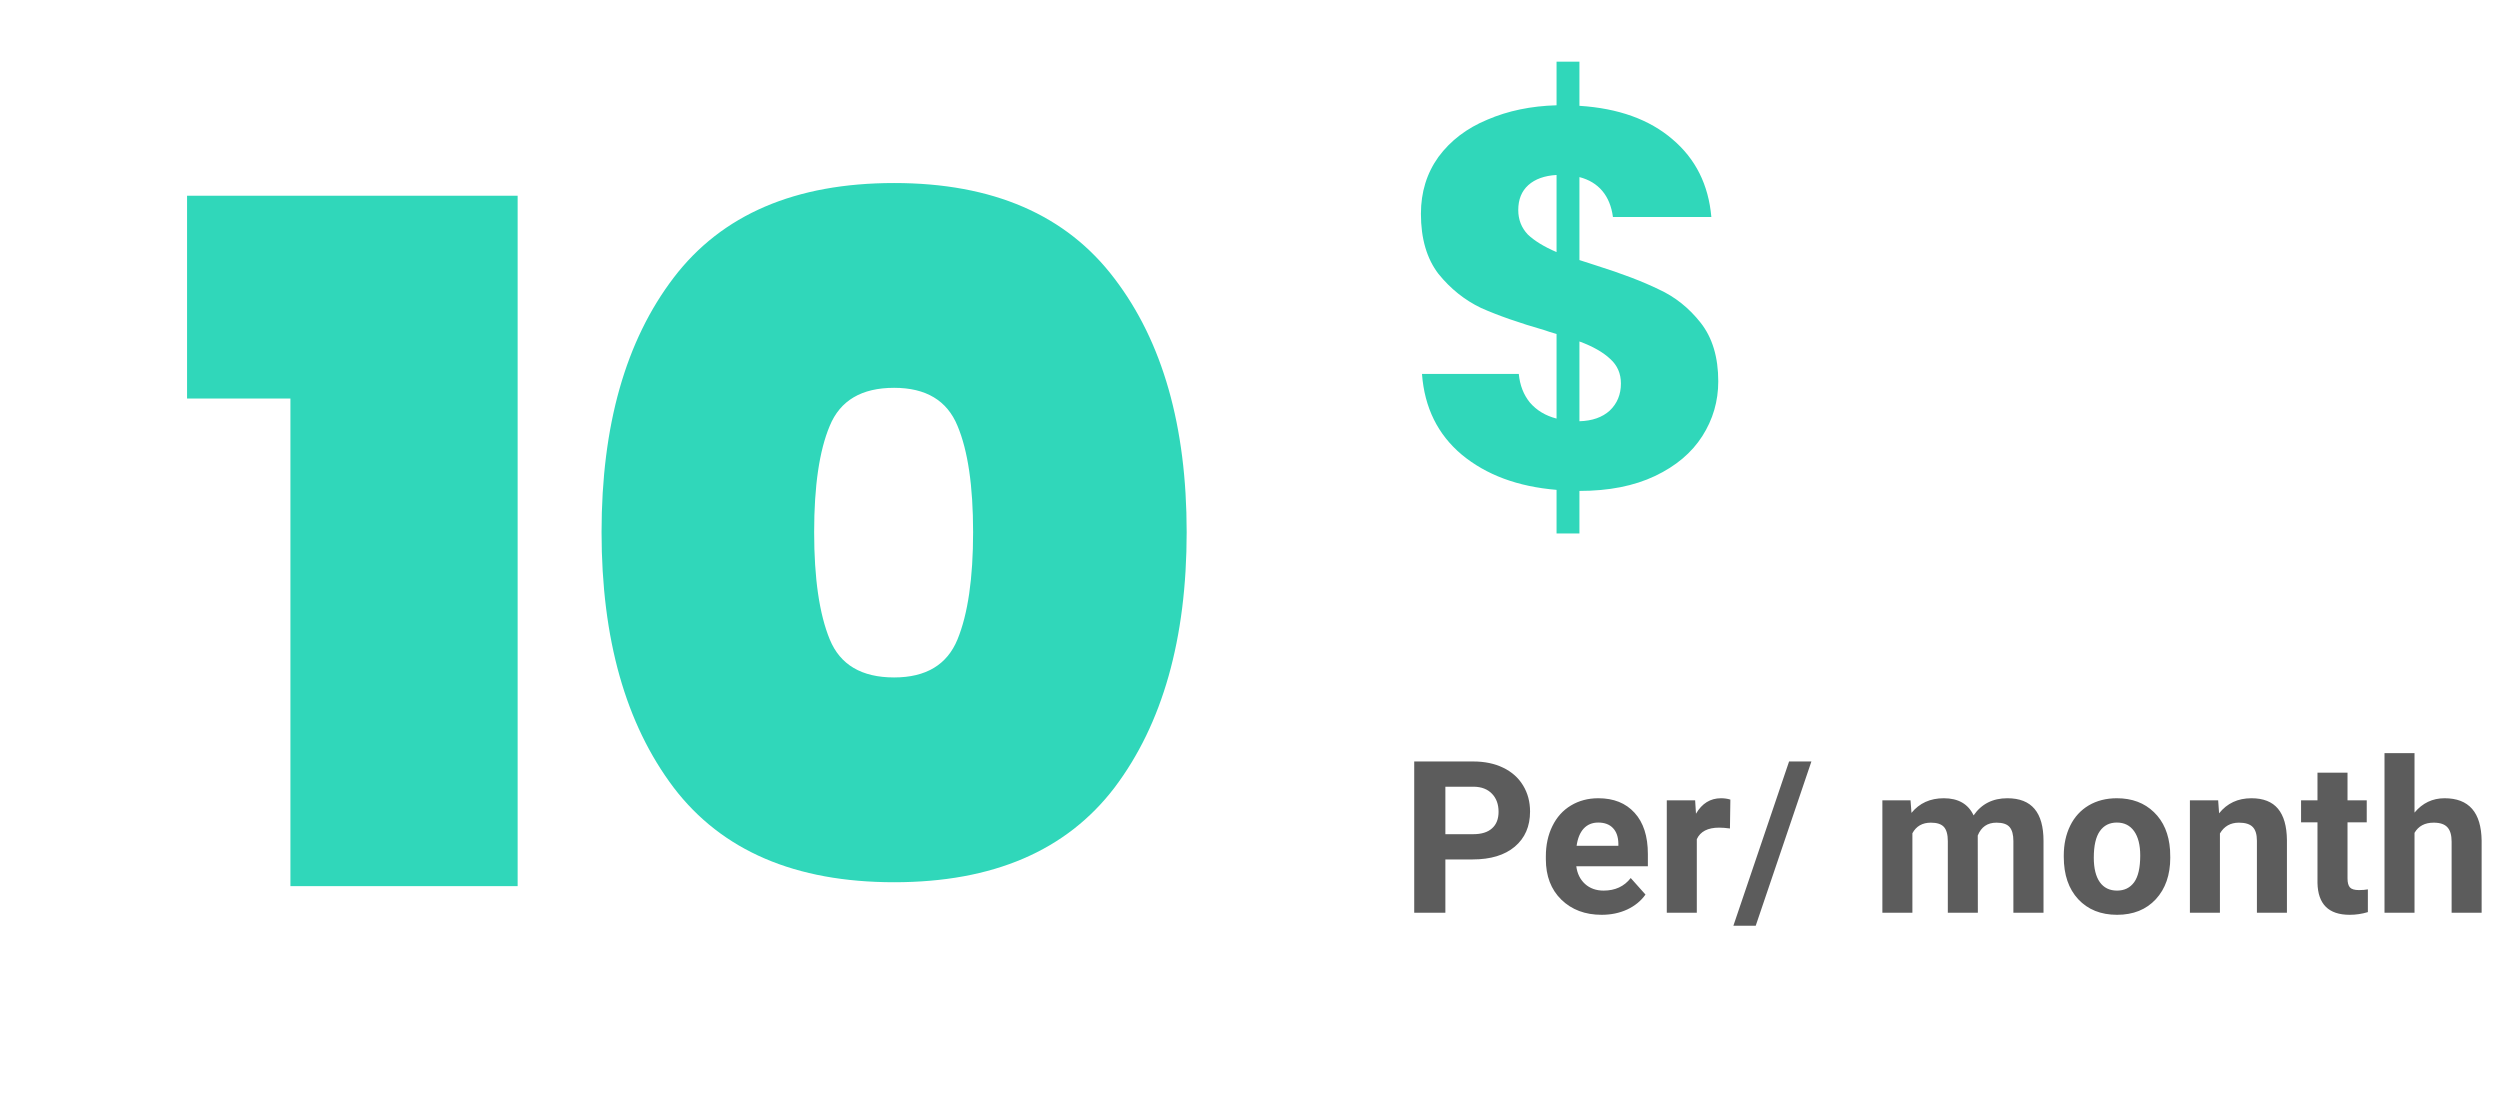 <svg width="141" height="62" viewBox="0 0 141 62" fill="none" xmlns="http://www.w3.org/2000/svg">
<g clip-path="url(#clip0_14_189)">
<path d="M10.55 22.478V11.038H29.195V49.978H16.38V22.478H10.55ZM33.928 30.013C33.928 36.026 35.284 40.83 37.998 44.423C40.711 47.98 44.854 49.758 50.428 49.758C56.001 49.758 60.144 47.98 62.858 44.423C65.571 40.83 66.928 36.026 66.928 30.013C66.928 24.036 65.571 19.27 62.858 15.713C60.144 12.12 56.001 10.323 50.428 10.323C44.854 10.323 40.711 12.101 37.998 15.658C35.284 19.215 33.928 24 33.928 30.013ZM54.883 30.013C54.883 32.616 54.589 34.633 54.003 36.063C53.416 37.493 52.224 38.208 50.428 38.208C48.594 38.208 47.384 37.493 46.798 36.063C46.211 34.633 45.918 32.616 45.918 30.013C45.918 27.41 46.211 25.411 46.798 24.018C47.384 22.588 48.594 21.873 50.428 21.873C52.224 21.873 53.416 22.588 54.003 24.018C54.589 25.411 54.883 27.41 54.883 30.013Z" fill="#30D7BA"/>
<g clip-path="url(#clip1_14_189)">
<g clip-path="url(#clip2_14_189)">
<path d="M96.91 21.508C96.91 22.628 96.61 23.658 96.01 24.598C95.41 25.538 94.52 26.288 93.34 26.848C92.16 27.408 90.74 27.688 89.08 27.688V30.088H87.79V27.628C85.61 27.448 83.83 26.788 82.45 25.648C81.09 24.508 80.34 22.988 80.2 21.088H85.66C85.72 21.728 85.93 22.268 86.29 22.708C86.67 23.148 87.17 23.448 87.79 23.608V18.838C87.45 18.738 87.23 18.668 87.13 18.628C85.67 18.208 84.47 17.788 83.53 17.368C82.61 16.928 81.81 16.288 81.13 15.448C80.47 14.588 80.14 13.458 80.14 12.058C80.14 10.838 80.47 9.768 81.13 8.848C81.81 7.928 82.73 7.228 83.89 6.748C85.05 6.248 86.35 5.978 87.79 5.938V3.478H89.08V5.968C91.28 6.108 93.03 6.738 94.33 7.858C95.63 8.958 96.36 10.418 96.52 12.238H90.97C90.89 11.638 90.69 11.148 90.37 10.768C90.05 10.388 89.62 10.128 89.08 9.988V14.668L90.01 14.968C91.47 15.428 92.65 15.878 93.55 16.318C94.47 16.738 95.26 17.368 95.92 18.208C96.58 19.048 96.91 20.148 96.91 21.508ZM85.63 11.848C85.63 12.388 85.81 12.848 86.17 13.228C86.55 13.588 87.09 13.918 87.79 14.218V9.868C87.11 9.908 86.58 10.098 86.2 10.438C85.82 10.778 85.63 11.248 85.63 11.848ZM89.08 23.758C89.8 23.738 90.37 23.538 90.79 23.158C91.21 22.758 91.42 22.248 91.42 21.628C91.42 21.068 91.22 20.608 90.82 20.248C90.42 19.868 89.84 19.538 89.08 19.258V23.758Z" fill="#30D7BA"/>
</g>
<path d="M81.519 48.472V51.478H79.762V42.947H83.09C83.731 42.947 84.293 43.064 84.777 43.298C85.266 43.533 85.641 43.867 85.902 44.3C86.164 44.73 86.295 45.22 86.295 45.771C86.295 46.607 86.008 47.267 85.434 47.752C84.863 48.232 84.072 48.472 83.061 48.472H81.519ZM81.519 47.048H83.09C83.555 47.048 83.908 46.939 84.15 46.72C84.397 46.502 84.519 46.189 84.519 45.783C84.519 45.365 84.397 45.027 84.15 44.769C83.904 44.511 83.564 44.378 83.131 44.371H81.519V47.048ZM90.332 51.595C89.403 51.595 88.645 51.31 88.059 50.74C87.477 50.169 87.186 49.41 87.186 48.46V48.296C87.186 47.66 87.309 47.091 87.555 46.591C87.801 46.087 88.149 45.701 88.598 45.431C89.051 45.158 89.567 45.021 90.145 45.021C91.012 45.021 91.694 45.294 92.19 45.841C92.69 46.388 92.94 47.164 92.94 48.167V48.859H88.903C88.957 49.273 89.121 49.605 89.395 49.855C89.672 50.105 90.022 50.23 90.444 50.23C91.096 50.23 91.606 49.994 91.973 49.521L92.805 50.453C92.551 50.812 92.207 51.093 91.774 51.296C91.34 51.496 90.86 51.595 90.332 51.595ZM90.139 46.392C89.803 46.392 89.53 46.505 89.319 46.732C89.112 46.959 88.979 47.283 88.92 47.705H91.276V47.57C91.268 47.195 91.166 46.906 90.971 46.703C90.776 46.496 90.498 46.392 90.139 46.392ZM97.569 46.726C97.339 46.695 97.135 46.679 96.96 46.679C96.319 46.679 95.899 46.896 95.7 47.33V51.478H94.007V45.138H95.606L95.653 45.894C95.993 45.312 96.464 45.021 97.065 45.021C97.253 45.021 97.428 45.046 97.593 45.097L97.569 46.726ZM99.023 52.21H97.763L100.904 42.947H102.163L99.023 52.21ZM107.754 45.138L107.807 45.847C108.256 45.296 108.863 45.021 109.629 45.021C110.445 45.021 111.006 45.343 111.311 45.988C111.756 45.343 112.391 45.021 113.215 45.021C113.902 45.021 114.414 45.222 114.75 45.624C115.086 46.023 115.254 46.624 115.254 47.429V51.478H113.555V47.435C113.555 47.076 113.484 46.814 113.344 46.65C113.203 46.482 112.955 46.398 112.6 46.398C112.092 46.398 111.74 46.64 111.545 47.124L111.551 51.478H109.857V47.441C109.857 47.074 109.785 46.808 109.641 46.644C109.496 46.48 109.25 46.398 108.902 46.398C108.422 46.398 108.074 46.597 107.859 46.996V51.478H106.166V45.138H107.754ZM116.397 48.249C116.397 47.621 116.518 47.06 116.76 46.568C117.002 46.076 117.35 45.695 117.803 45.425C118.26 45.156 118.789 45.021 119.391 45.021C120.246 45.021 120.944 45.283 121.483 45.806C122.026 46.33 122.329 47.041 122.391 47.939L122.403 48.373C122.403 49.345 122.131 50.127 121.588 50.716C121.045 51.302 120.317 51.595 119.403 51.595C118.489 51.595 117.758 51.302 117.211 50.716C116.668 50.13 116.397 49.334 116.397 48.326V48.249ZM118.09 48.373C118.09 48.974 118.204 49.435 118.43 49.755C118.657 50.072 118.981 50.23 119.403 50.23C119.813 50.23 120.133 50.074 120.364 49.761C120.594 49.445 120.709 48.941 120.709 48.249C120.709 47.66 120.594 47.203 120.364 46.878C120.133 46.554 119.809 46.392 119.391 46.392C118.977 46.392 118.657 46.554 118.43 46.878C118.204 47.199 118.09 47.697 118.09 48.373ZM125.104 45.138L125.157 45.871C125.61 45.304 126.218 45.021 126.979 45.021C127.651 45.021 128.151 45.218 128.479 45.613C128.807 46.007 128.975 46.597 128.983 47.382V51.478H127.29V47.423C127.29 47.064 127.212 46.804 127.055 46.644C126.899 46.48 126.639 46.398 126.276 46.398C125.8 46.398 125.442 46.601 125.204 47.007V51.478H123.511V45.138H125.104ZM132.4 43.58V45.138H133.484V46.38H132.4V49.544C132.4 49.779 132.445 49.947 132.534 50.048C132.624 50.15 132.796 50.201 133.05 50.201C133.237 50.201 133.404 50.187 133.548 50.16V51.443C133.216 51.544 132.874 51.595 132.523 51.595C131.335 51.595 130.73 50.996 130.706 49.796V46.38H129.78V45.138H130.706V43.58H132.4ZM136.179 45.83C136.629 45.291 137.193 45.021 137.873 45.021C139.248 45.021 139.945 45.82 139.964 47.417V51.478H138.271V47.464C138.271 47.101 138.193 46.834 138.037 46.662C137.88 46.486 137.621 46.398 137.257 46.398C136.761 46.398 136.402 46.589 136.179 46.972V51.478H134.486V42.478H136.179V45.83Z" fill="#5C5C5C"/>
</g>
</g>
<defs>
<clipPath id="clip0_14_189">
<rect width="141" height="61" fill="white" transform="translate(0 0.478)"/>
</clipPath>
<clipPath id="clip1_14_189">
<rect width="62" height="61" fill="white" transform="translate(79 0.478)"/>
</clipPath>
<clipPath id="clip2_14_189">
<rect width="19" height="33" fill="white" transform="translate(79 0.478)"/>
</clipPath>
</defs>
</svg>
